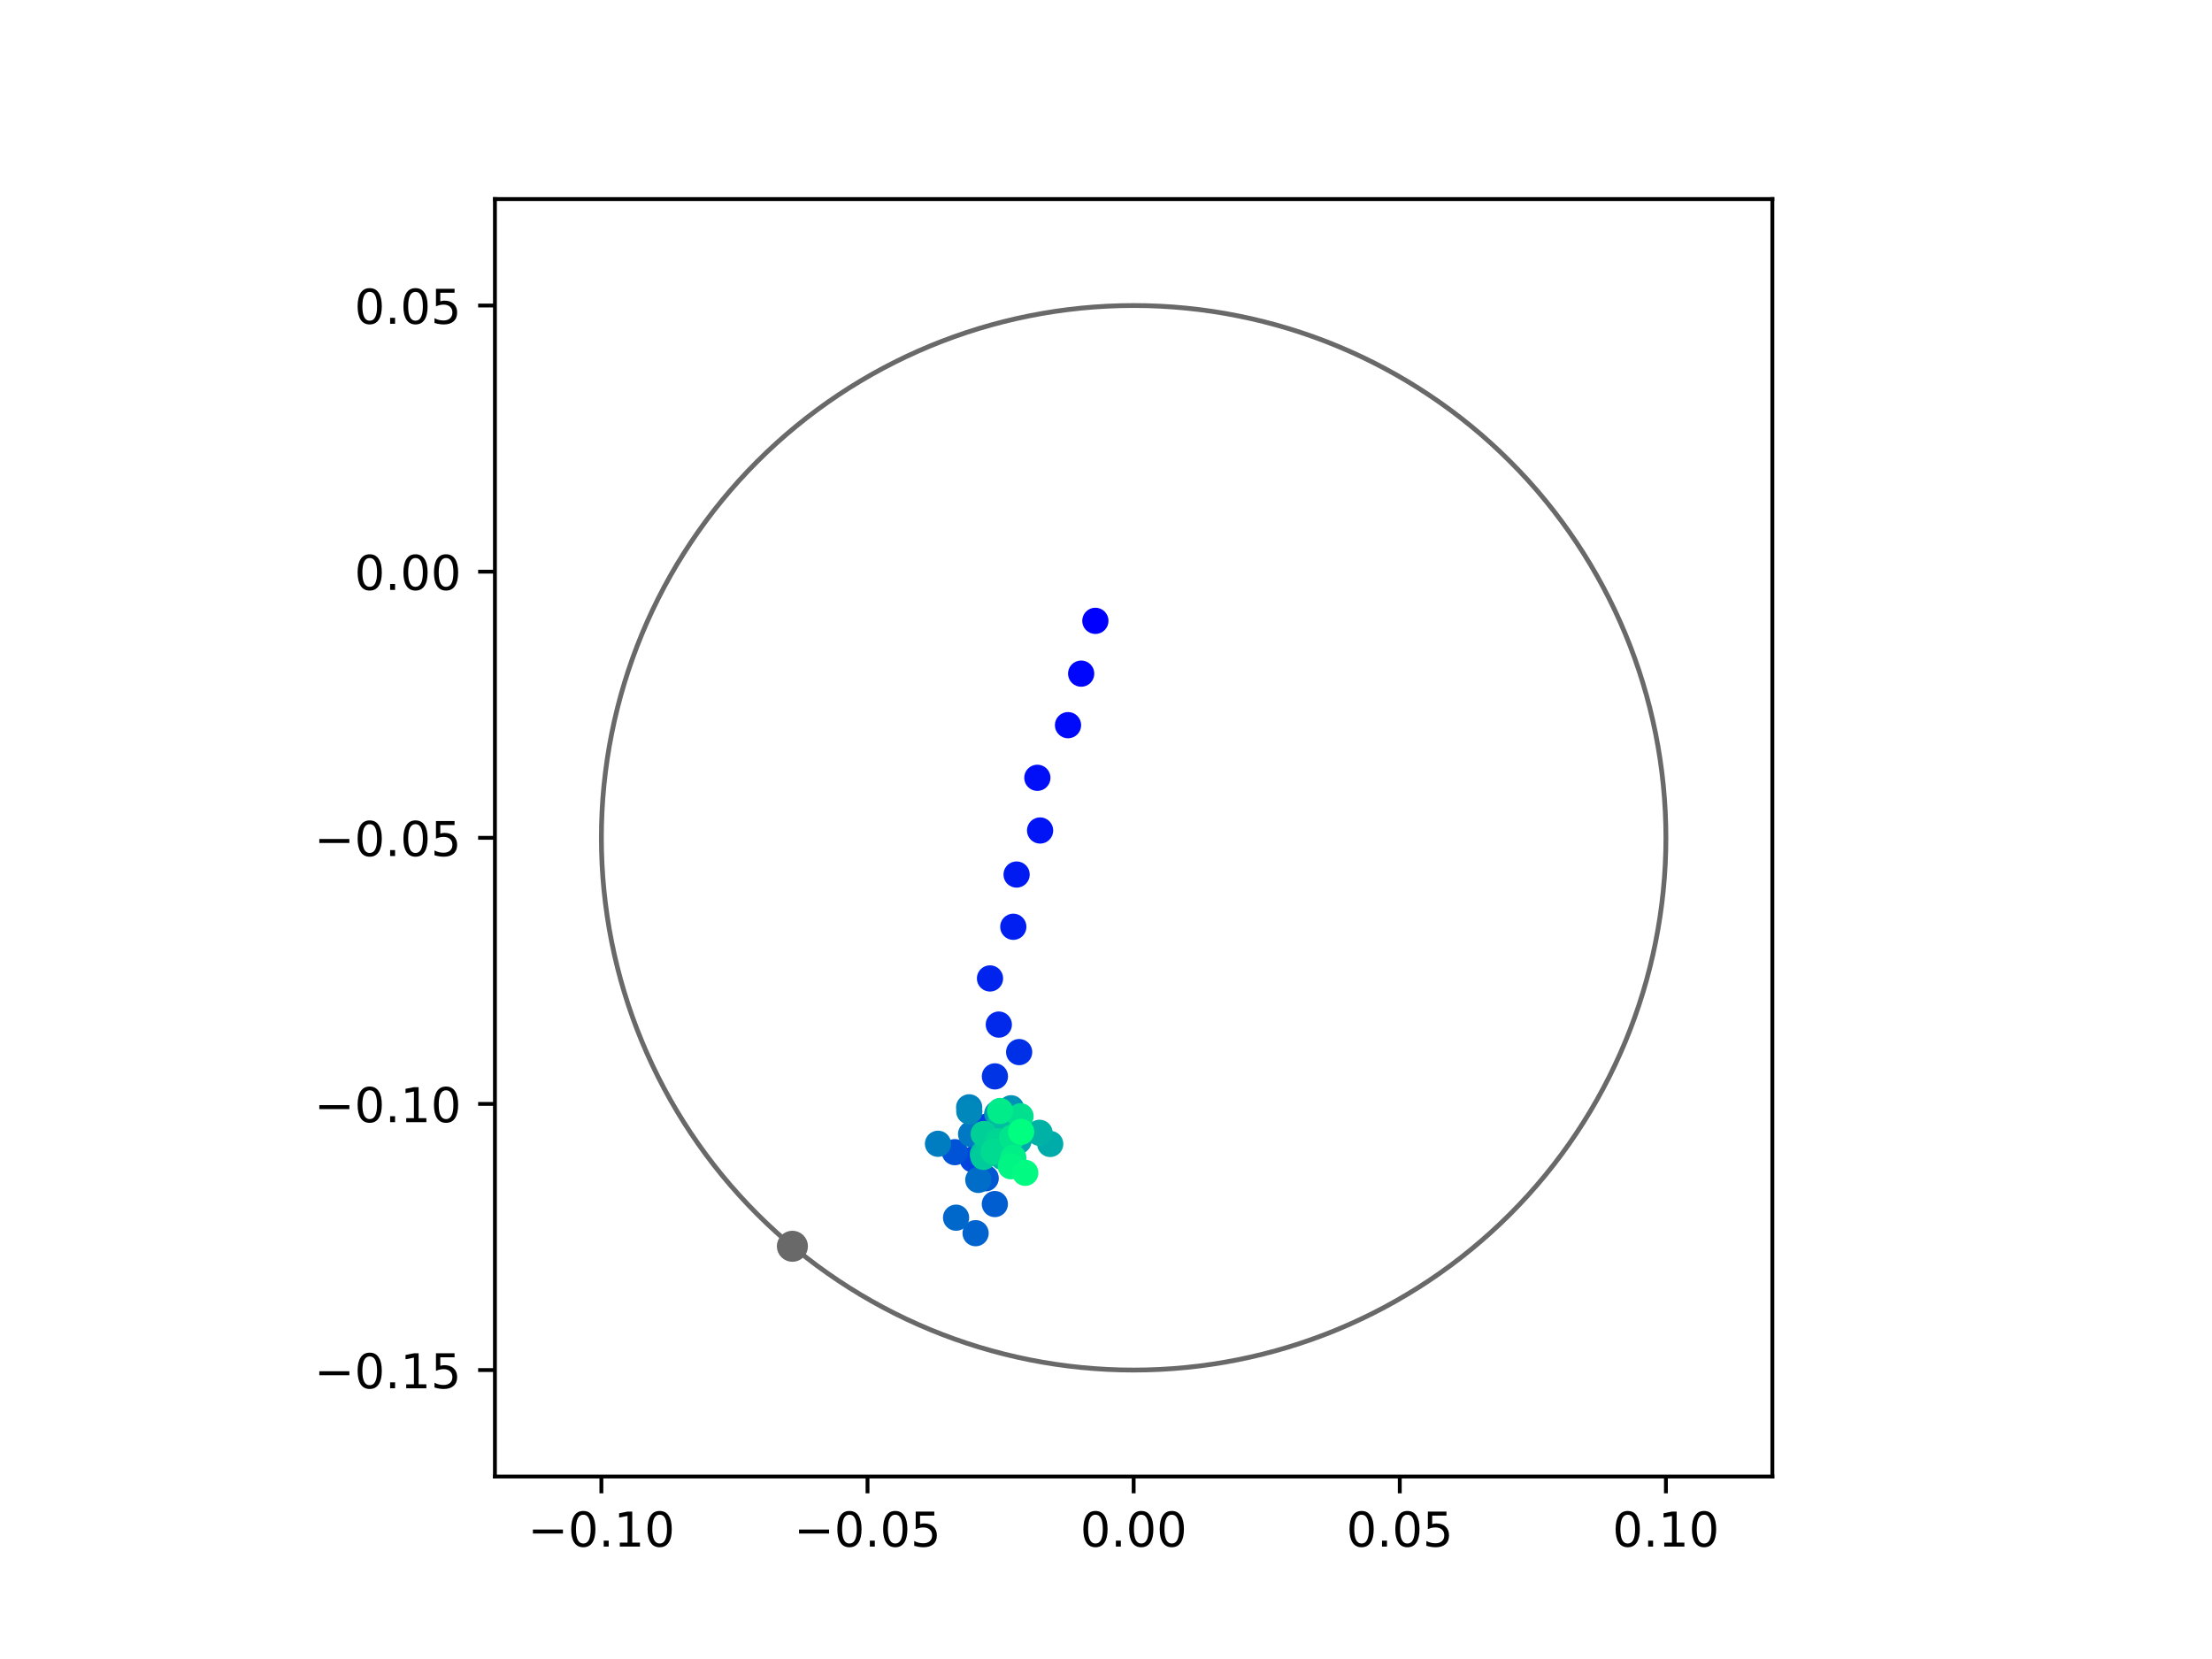 <?xml version="1.0" encoding="utf-8" standalone="no"?>
<!DOCTYPE svg PUBLIC "-//W3C//DTD SVG 1.1//EN"
  "http://www.w3.org/Graphics/SVG/1.1/DTD/svg11.dtd">
<!-- Created with matplotlib (https://matplotlib.org/) -->
<svg height="345.6pt" version="1.1" viewBox="0 0 460.8 345.6" width="460.8pt" xmlns="http://www.w3.org/2000/svg" xmlns:xlink="http://www.w3.org/1999/xlink">
 <defs>
  <style type="text/css">
*{stroke-linecap:butt;stroke-linejoin:round;}
  </style>
 </defs>
 <g id="figure_1">
  <g id="patch_1">
   <path d="M 0 345.6 
L 460.8 345.6 
L 460.8 0 
L 0 0 
z
" style="fill:#ffffff;"/>
  </g>
  <g id="axes_1">
   <g id="patch_2">
    <path d="M 103.104 307.584 
L 369.216 307.584 
L 369.216 41.472 
L 103.104 41.472 
z
" style="fill:#ffffff;"/>
   </g>
   <g id="PathCollection_1">
    <defs>
     <path d="M 0 2.236 
C 0.593 2.236 1.162 2 1.581 1.581 
C 2 1.162 2.236 0.593 2.236 0 
C 2.236 -0.593 2 -1.162 1.581 -1.581 
C 1.162 -2 0.593 -2.236 0 -2.236 
C -0.593 -2.236 -1.162 -2 -1.581 -1.581 
C -2 -1.162 -2.236 -0.593 -2.236 0 
C -2.236 0.593 -2 1.162 -1.581 1.581 
C -1.162 2 -0.593 2.236 0 2.236 
z
" id="C0_0_ebe849c7d7"/>
    </defs>
    <g clip-path="url(#p3c90879721)">
     <use style="fill:#0000ff;stroke:#0000ff;" x="228.186" xlink:href="#C0_0_ebe849c7d7" y="129.334"/>
    </g>
    <g clip-path="url(#p3c90879721)">
     <use style="fill:#0005fc;stroke:#0005fc;" x="225.225" xlink:href="#C0_0_ebe849c7d7" y="140.33"/>
    </g>
    <g clip-path="url(#p3c90879721)">
     <use style="fill:#000afa;stroke:#000afa;" x="222.489" xlink:href="#C0_0_ebe849c7d7" y="151.065"/>
    </g>
    <g clip-path="url(#p3c90879721)">
     <use style="fill:#000ff8;stroke:#000ff8;" x="216.101" xlink:href="#C0_0_ebe849c7d7" y="162.03"/>
    </g>
    <g clip-path="url(#p3c90879721)">
     <use style="fill:#0014f5;stroke:#0014f5;" x="216.67" xlink:href="#C0_0_ebe849c7d7" y="173.006"/>
    </g>
    <g clip-path="url(#p3c90879721)">
     <use style="fill:#001af2;stroke:#001af2;" x="211.776" xlink:href="#C0_0_ebe849c7d7" y="182.183"/>
    </g>
    <g clip-path="url(#p3c90879721)">
     <use style="fill:#001ff0;stroke:#001ff0;" x="211.089" xlink:href="#C0_0_ebe849c7d7" y="193.066"/>
    </g>
    <g clip-path="url(#p3c90879721)">
     <use style="fill:#0024ed;stroke:#0024ed;" x="206.236" xlink:href="#C0_0_ebe849c7d7" y="203.828"/>
    </g>
    <g clip-path="url(#p3c90879721)">
     <use style="fill:#0029eb;stroke:#0029eb;" x="208.071" xlink:href="#C0_0_ebe849c7d7" y="213.441"/>
    </g>
    <g clip-path="url(#p3c90879721)">
     <use style="fill:#002fe8;stroke:#002fe8;" x="212.306" xlink:href="#C0_0_ebe849c7d7" y="219.17"/>
    </g>
    <g clip-path="url(#p3c90879721)">
     <use style="fill:#0034e5;stroke:#0034e5;" x="207.255" xlink:href="#C0_0_ebe849c7d7" y="224.231"/>
    </g>
    <g clip-path="url(#p3c90879721)">
     <use style="fill:#0039e2;stroke:#0039e2;" x="207.793" xlink:href="#C0_0_ebe849c7d7" y="231.984"/>
    </g>
    <g clip-path="url(#p3c90879721)">
     <use style="fill:#003ee0;stroke:#003ee0;" x="205.562" xlink:href="#C0_0_ebe849c7d7" y="234.7"/>
    </g>
    <g clip-path="url(#p3c90879721)">
     <use style="fill:#0043de;stroke:#0043de;" x="202.653" xlink:href="#C0_0_ebe849c7d7" y="241.52"/>
    </g>
    <g clip-path="url(#p3c90879721)">
     <use style="fill:#0049db;stroke:#0049db;" x="207.766" xlink:href="#C0_0_ebe849c7d7" y="236.812"/>
    </g>
    <g clip-path="url(#p3c90879721)">
     <use style="fill:#004ed8;stroke:#004ed8;" x="204.281" xlink:href="#C0_0_ebe849c7d7" y="236.394"/>
    </g>
    <g clip-path="url(#p3c90879721)">
     <use style="fill:#0053d6;stroke:#0053d6;" x="198.911" xlink:href="#C0_0_ebe849c7d7" y="240.017"/>
    </g>
    <g clip-path="url(#p3c90879721)">
     <use style="fill:#0058d3;stroke:#0058d3;" x="205.338" xlink:href="#C0_0_ebe849c7d7" y="245.45"/>
    </g>
    <g clip-path="url(#p3c90879721)">
     <use style="fill:#005ed0;stroke:#005ed0;" x="207.243" xlink:href="#C0_0_ebe849c7d7" y="250.826"/>
    </g>
    <g clip-path="url(#p3c90879721)">
     <use style="fill:#0063ce;stroke:#0063ce;" x="203.235" xlink:href="#C0_0_ebe849c7d7" y="256.895"/>
    </g>
    <g clip-path="url(#p3c90879721)">
     <use style="fill:#0068cb;stroke:#0068cb;" x="199.166" xlink:href="#C0_0_ebe849c7d7" y="253.665"/>
    </g>
    <g clip-path="url(#p3c90879721)">
     <use style="fill:#006dc8;stroke:#006dc8;" x="203.8" xlink:href="#C0_0_ebe849c7d7" y="245.796"/>
    </g>
    <g clip-path="url(#p3c90879721)">
     <use style="fill:#0072c6;stroke:#0072c6;" x="206.453" xlink:href="#C0_0_ebe849c7d7" y="239.079"/>
    </g>
    <g clip-path="url(#p3c90879721)">
     <use style="fill:#0078c3;stroke:#0078c3;" x="202.3" xlink:href="#C0_0_ebe849c7d7" y="236.25"/>
    </g>
    <g clip-path="url(#p3c90879721)">
     <use style="fill:#007dc0;stroke:#007dc0;" x="195.399" xlink:href="#C0_0_ebe849c7d7" y="238.27"/>
    </g>
    <g clip-path="url(#p3c90879721)">
     <use style="fill:#0082be;stroke:#0082be;" x="201.894" xlink:href="#C0_0_ebe849c7d7" y="230.678"/>
    </g>
    <g clip-path="url(#p3c90879721)">
     <use style="fill:#0087bc;stroke:#0087bc;" x="201.922" xlink:href="#C0_0_ebe849c7d7" y="231.536"/>
    </g>
    <g clip-path="url(#p3c90879721)">
     <use style="fill:#008db8;stroke:#008db8;" x="210.06" xlink:href="#C0_0_ebe849c7d7" y="238.514"/>
    </g>
    <g clip-path="url(#p3c90879721)">
     <use style="fill:#0092b6;stroke:#0092b6;" x="210.623" xlink:href="#C0_0_ebe849c7d7" y="230.871"/>
    </g>
    <g clip-path="url(#p3c90879721)">
     <use style="fill:#0097b3;stroke:#0097b3;" x="207.763" xlink:href="#C0_0_ebe849c7d7" y="232.061"/>
    </g>
    <g clip-path="url(#p3c90879721)">
     <use style="fill:#009cb1;stroke:#009cb1;" x="210.503" xlink:href="#C0_0_ebe849c7d7" y="237.826"/>
    </g>
    <g clip-path="url(#p3c90879721)">
     <use style="fill:#00a1ae;stroke:#00a1ae;" x="208.426" xlink:href="#C0_0_ebe849c7d7" y="233.023"/>
    </g>
    <g clip-path="url(#p3c90879721)">
     <use style="fill:#00a7ac;stroke:#00a7ac;" x="212.178" xlink:href="#C0_0_ebe849c7d7" y="237.681"/>
    </g>
    <g clip-path="url(#p3c90879721)">
     <use style="fill:#00aca9;stroke:#00aca9;" x="218.781" xlink:href="#C0_0_ebe849c7d7" y="238.309"/>
    </g>
    <g clip-path="url(#p3c90879721)">
     <use style="fill:#00b1a6;stroke:#00b1a6;" x="216.558" xlink:href="#C0_0_ebe849c7d7" y="235.983"/>
    </g>
    <g clip-path="url(#p3c90879721)">
     <use style="fill:#00b6a4;stroke:#00b6a4;" x="208.852" xlink:href="#C0_0_ebe849c7d7" y="241.029"/>
    </g>
    <g clip-path="url(#p3c90879721)">
     <use style="fill:#00bca1;stroke:#00bca1;" x="208.383" xlink:href="#C0_0_ebe849c7d7" y="234.174"/>
    </g>
    <g clip-path="url(#p3c90879721)">
     <use style="fill:#00c19e;stroke:#00c19e;" x="204.744" xlink:href="#C0_0_ebe849c7d7" y="240.453"/>
    </g>
    <g clip-path="url(#p3c90879721)">
     <use style="fill:#00c69c;stroke:#00c69c;" x="205.902" xlink:href="#C0_0_ebe849c7d7" y="238.632"/>
    </g>
    <g clip-path="url(#p3c90879721)">
     <use style="fill:#00cb9a;stroke:#00cb9a;" x="204.881" xlink:href="#C0_0_ebe849c7d7" y="241.005"/>
    </g>
    <g clip-path="url(#p3c90879721)">
     <use style="fill:#00d097;stroke:#00d097;" x="204.923" xlink:href="#C0_0_ebe849c7d7" y="236.236"/>
    </g>
    <g clip-path="url(#p3c90879721)">
     <use style="fill:#00d694;stroke:#00d694;" x="207.855" xlink:href="#C0_0_ebe849c7d7" y="237.781"/>
    </g>
    <g clip-path="url(#p3c90879721)">
     <use style="fill:#00db92;stroke:#00db92;" x="207.017" xlink:href="#C0_0_ebe849c7d7" y="239.919"/>
    </g>
    <g clip-path="url(#p3c90879721)">
     <use style="fill:#00e08f;stroke:#00e08f;" x="212.595" xlink:href="#C0_0_ebe849c7d7" y="232.542"/>
    </g>
    <g clip-path="url(#p3c90879721)">
     <use style="fill:#00e58c;stroke:#00e58c;" x="210.866" xlink:href="#C0_0_ebe849c7d7" y="236.96"/>
    </g>
    <g clip-path="url(#p3c90879721)">
     <use style="fill:#00eb8a;stroke:#00eb8a;" x="208.336" xlink:href="#C0_0_ebe849c7d7" y="231.439"/>
    </g>
    <g clip-path="url(#p3c90879721)">
     <use style="fill:#00f087;stroke:#00f087;" x="211.095" xlink:href="#C0_0_ebe849c7d7" y="241.199"/>
    </g>
    <g clip-path="url(#p3c90879721)">
     <use style="fill:#00f584;stroke:#00f584;" x="210.576" xlink:href="#C0_0_ebe849c7d7" y="242.95"/>
    </g>
    <g clip-path="url(#p3c90879721)">
     <use style="fill:#00fa82;stroke:#00fa82;" x="213.578" xlink:href="#C0_0_ebe849c7d7" y="244.319"/>
    </g>
    <g clip-path="url(#p3c90879721)">
     <use style="fill:#00ff80;stroke:#00ff80;" x="212.723" xlink:href="#C0_0_ebe849c7d7" y="235.784"/>
    </g>
   </g>
   <g id="PathCollection_2">
    <defs>
     <path d="M 0 2.739 
C 0.726 2.739 1.423 2.45 1.936 1.936 
C 2.45 1.423 2.739 0.726 2.739 0 
C 2.739 -0.726 2.45 -1.423 1.936 -1.936 
C 1.423 -2.45 0.726 -2.739 0 -2.739 
C -0.726 -2.739 -1.423 -2.45 -1.936 -1.936 
C -2.45 -1.423 -2.739 -0.726 -2.739 0 
C -2.739 0.726 -2.45 1.423 -1.936 1.936 
C -1.423 2.45 -0.726 2.739 0 2.739 
z
" id="m13755f8450" style="stroke:#696969;"/>
    </defs>
    <g clip-path="url(#p3c90879721)">
     <use style="fill:#696969;stroke:#696969;" x="165.072" xlink:href="#m13755f8450" y="259.621"/>
    </g>
   </g>
   <g id="patch_3">
    <path clip-path="url(#p3c90879721)" d="M 236.16 285.408 
C 265.566 285.408 293.771 273.725 314.564 252.932 
C 335.357 232.139 347.04 203.934 347.04 174.528 
C 347.04 145.122 335.357 116.917 314.564 96.124 
C 293.771 75.331 265.566 63.648 236.16 63.648 
C 206.754 63.648 178.549 75.331 157.756 96.124 
C 136.963 116.917 125.28 145.122 125.28 174.528 
C 125.28 203.934 136.963 232.139 157.756 252.932 
C 178.549 273.725 206.754 285.408 236.16 285.408 
z
" style="fill:none;stroke:#696969;stroke-linejoin:miter;"/>
   </g>
   <g id="matplotlib.axis_1">
    <g id="xtick_1">
     <g id="line2d_1">
      <defs>
       <path d="M 0 0 
L 0 3.5 
" id="md9e6627f07" style="stroke:#000000;stroke-width:0.8;"/>
      </defs>
      <g>
       <use style="stroke:#000000;stroke-width:0.8;" x="125.28" xlink:href="#md9e6627f07" y="307.584"/>
      </g>
     </g>
     <g id="text_1">
      <!-- −0.10 -->
      <defs>
       <path d="M 10.594 35.5 
L 73.188 35.5 
L 73.188 27.203 
L 10.594 27.203 
z
" id="DejaVuSans-8722"/>
       <path d="M 31.781 66.406 
Q 24.172 66.406 20.328 58.906 
Q 16.5 51.422 16.5 36.375 
Q 16.5 21.391 20.328 13.891 
Q 24.172 6.391 31.781 6.391 
Q 39.453 6.391 43.281 13.891 
Q 47.125 21.391 47.125 36.375 
Q 47.125 51.422 43.281 58.906 
Q 39.453 66.406 31.781 66.406 
z
M 31.781 74.219 
Q 44.047 74.219 50.516 64.516 
Q 56.984 54.828 56.984 36.375 
Q 56.984 17.969 50.516 8.266 
Q 44.047 -1.422 31.781 -1.422 
Q 19.531 -1.422 13.062 8.266 
Q 6.594 17.969 6.594 36.375 
Q 6.594 54.828 13.062 64.516 
Q 19.531 74.219 31.781 74.219 
z
" id="DejaVuSans-48"/>
       <path d="M 10.688 12.406 
L 21 12.406 
L 21 0 
L 10.688 0 
z
" id="DejaVuSans-46"/>
       <path d="M 12.406 8.297 
L 28.516 8.297 
L 28.516 63.922 
L 10.984 60.406 
L 10.984 69.391 
L 28.422 72.906 
L 38.281 72.906 
L 38.281 8.297 
L 54.391 8.297 
L 54.391 0 
L 12.406 0 
z
" id="DejaVuSans-49"/>
      </defs>
      <g transform="translate(109.957 322.182)scale(0.1 -0.1)">
       <use xlink:href="#DejaVuSans-8722"/>
       <use x="83.789" xlink:href="#DejaVuSans-48"/>
       <use x="147.412" xlink:href="#DejaVuSans-46"/>
       <use x="179.199" xlink:href="#DejaVuSans-49"/>
       <use x="242.822" xlink:href="#DejaVuSans-48"/>
      </g>
     </g>
    </g>
    <g id="xtick_2">
     <g id="line2d_2">
      <g>
       <use style="stroke:#000000;stroke-width:0.8;" x="180.72" xlink:href="#md9e6627f07" y="307.584"/>
      </g>
     </g>
     <g id="text_2">
      <!-- −0.05 -->
      <defs>
       <path d="M 10.797 72.906 
L 49.516 72.906 
L 49.516 64.594 
L 19.828 64.594 
L 19.828 46.734 
Q 21.969 47.469 24.109 47.828 
Q 26.266 48.188 28.422 48.188 
Q 40.625 48.188 47.75 41.5 
Q 54.891 34.812 54.891 23.391 
Q 54.891 11.625 47.562 5.094 
Q 40.234 -1.422 26.906 -1.422 
Q 22.312 -1.422 17.547 -0.641 
Q 12.797 0.141 7.719 1.703 
L 7.719 11.625 
Q 12.109 9.234 16.797 8.062 
Q 21.484 6.891 26.703 6.891 
Q 35.156 6.891 40.078 11.328 
Q 45.016 15.766 45.016 23.391 
Q 45.016 31 40.078 35.438 
Q 35.156 39.891 26.703 39.891 
Q 22.75 39.891 18.812 39.016 
Q 14.891 38.141 10.797 36.281 
z
" id="DejaVuSans-53"/>
      </defs>
      <g transform="translate(165.397 322.182)scale(0.1 -0.1)">
       <use xlink:href="#DejaVuSans-8722"/>
       <use x="83.789" xlink:href="#DejaVuSans-48"/>
       <use x="147.412" xlink:href="#DejaVuSans-46"/>
       <use x="179.199" xlink:href="#DejaVuSans-48"/>
       <use x="242.822" xlink:href="#DejaVuSans-53"/>
      </g>
     </g>
    </g>
    <g id="xtick_3">
     <g id="line2d_3">
      <g>
       <use style="stroke:#000000;stroke-width:0.8;" x="236.16" xlink:href="#md9e6627f07" y="307.584"/>
      </g>
     </g>
     <g id="text_3">
      <!-- 0.00 -->
      <g transform="translate(225.027 322.182)scale(0.1 -0.1)">
       <use xlink:href="#DejaVuSans-48"/>
       <use x="63.623" xlink:href="#DejaVuSans-46"/>
       <use x="95.41" xlink:href="#DejaVuSans-48"/>
       <use x="159.033" xlink:href="#DejaVuSans-48"/>
      </g>
     </g>
    </g>
    <g id="xtick_4">
     <g id="line2d_4">
      <g>
       <use style="stroke:#000000;stroke-width:0.8;" x="291.6" xlink:href="#md9e6627f07" y="307.584"/>
      </g>
     </g>
     <g id="text_4">
      <!-- 0.05 -->
      <g transform="translate(280.467 322.182)scale(0.1 -0.1)">
       <use xlink:href="#DejaVuSans-48"/>
       <use x="63.623" xlink:href="#DejaVuSans-46"/>
       <use x="95.41" xlink:href="#DejaVuSans-48"/>
       <use x="159.033" xlink:href="#DejaVuSans-53"/>
      </g>
     </g>
    </g>
    <g id="xtick_5">
     <g id="line2d_5">
      <g>
       <use style="stroke:#000000;stroke-width:0.8;" x="347.04" xlink:href="#md9e6627f07" y="307.584"/>
      </g>
     </g>
     <g id="text_5">
      <!-- 0.10 -->
      <g transform="translate(335.907 322.182)scale(0.1 -0.1)">
       <use xlink:href="#DejaVuSans-48"/>
       <use x="63.623" xlink:href="#DejaVuSans-46"/>
       <use x="95.41" xlink:href="#DejaVuSans-49"/>
       <use x="159.033" xlink:href="#DejaVuSans-48"/>
      </g>
     </g>
    </g>
   </g>
   <g id="matplotlib.axis_2">
    <g id="ytick_1">
     <g id="line2d_6">
      <defs>
       <path d="M 0 0 
L -3.5 0 
" id="ma502e27dd8" style="stroke:#000000;stroke-width:0.8;"/>
      </defs>
      <g>
       <use style="stroke:#000000;stroke-width:0.8;" x="103.104" xlink:href="#ma502e27dd8" y="285.408"/>
      </g>
     </g>
     <g id="text_6">
      <!-- −0.15 -->
      <g transform="translate(65.459 289.207)scale(0.1 -0.1)">
       <use xlink:href="#DejaVuSans-8722"/>
       <use x="83.789" xlink:href="#DejaVuSans-48"/>
       <use x="147.412" xlink:href="#DejaVuSans-46"/>
       <use x="179.199" xlink:href="#DejaVuSans-49"/>
       <use x="242.822" xlink:href="#DejaVuSans-53"/>
      </g>
     </g>
    </g>
    <g id="ytick_2">
     <g id="line2d_7">
      <g>
       <use style="stroke:#000000;stroke-width:0.8;" x="103.104" xlink:href="#ma502e27dd8" y="229.968"/>
      </g>
     </g>
     <g id="text_7">
      <!-- −0.10 -->
      <g transform="translate(65.459 233.767)scale(0.1 -0.1)">
       <use xlink:href="#DejaVuSans-8722"/>
       <use x="83.789" xlink:href="#DejaVuSans-48"/>
       <use x="147.412" xlink:href="#DejaVuSans-46"/>
       <use x="179.199" xlink:href="#DejaVuSans-49"/>
       <use x="242.822" xlink:href="#DejaVuSans-48"/>
      </g>
     </g>
    </g>
    <g id="ytick_3">
     <g id="line2d_8">
      <g>
       <use style="stroke:#000000;stroke-width:0.8;" x="103.104" xlink:href="#ma502e27dd8" y="174.528"/>
      </g>
     </g>
     <g id="text_8">
      <!-- −0.05 -->
      <g transform="translate(65.459 178.327)scale(0.1 -0.1)">
       <use xlink:href="#DejaVuSans-8722"/>
       <use x="83.789" xlink:href="#DejaVuSans-48"/>
       <use x="147.412" xlink:href="#DejaVuSans-46"/>
       <use x="179.199" xlink:href="#DejaVuSans-48"/>
       <use x="242.822" xlink:href="#DejaVuSans-53"/>
      </g>
     </g>
    </g>
    <g id="ytick_4">
     <g id="line2d_9">
      <g>
       <use style="stroke:#000000;stroke-width:0.8;" x="103.104" xlink:href="#ma502e27dd8" y="119.088"/>
      </g>
     </g>
     <g id="text_9">
      <!-- 0.00 -->
      <g transform="translate(73.838 122.887)scale(0.1 -0.1)">
       <use xlink:href="#DejaVuSans-48"/>
       <use x="63.623" xlink:href="#DejaVuSans-46"/>
       <use x="95.41" xlink:href="#DejaVuSans-48"/>
       <use x="159.033" xlink:href="#DejaVuSans-48"/>
      </g>
     </g>
    </g>
    <g id="ytick_5">
     <g id="line2d_10">
      <g>
       <use style="stroke:#000000;stroke-width:0.8;" x="103.104" xlink:href="#ma502e27dd8" y="63.648"/>
      </g>
     </g>
     <g id="text_10">
      <!-- 0.05 -->
      <g transform="translate(73.838 67.447)scale(0.1 -0.1)">
       <use xlink:href="#DejaVuSans-48"/>
       <use x="63.623" xlink:href="#DejaVuSans-46"/>
       <use x="95.41" xlink:href="#DejaVuSans-48"/>
       <use x="159.033" xlink:href="#DejaVuSans-53"/>
      </g>
     </g>
    </g>
   </g>
   <g id="patch_4">
    <path d="M 103.104 307.584 
L 103.104 41.472 
" style="fill:none;stroke:#000000;stroke-linecap:square;stroke-linejoin:miter;stroke-width:0.8;"/>
   </g>
   <g id="patch_5">
    <path d="M 369.216 307.584 
L 369.216 41.472 
" style="fill:none;stroke:#000000;stroke-linecap:square;stroke-linejoin:miter;stroke-width:0.8;"/>
   </g>
   <g id="patch_6">
    <path d="M 103.104 307.584 
L 369.216 307.584 
" style="fill:none;stroke:#000000;stroke-linecap:square;stroke-linejoin:miter;stroke-width:0.8;"/>
   </g>
   <g id="patch_7">
    <path d="M 103.104 41.472 
L 369.216 41.472 
" style="fill:none;stroke:#000000;stroke-linecap:square;stroke-linejoin:miter;stroke-width:0.8;"/>
   </g>
  </g>
 </g>
 <defs>
  <clipPath id="p3c90879721">
   <rect height="266.112" width="266.112" x="103.104" y="41.472"/>
  </clipPath>
 </defs>
</svg>
